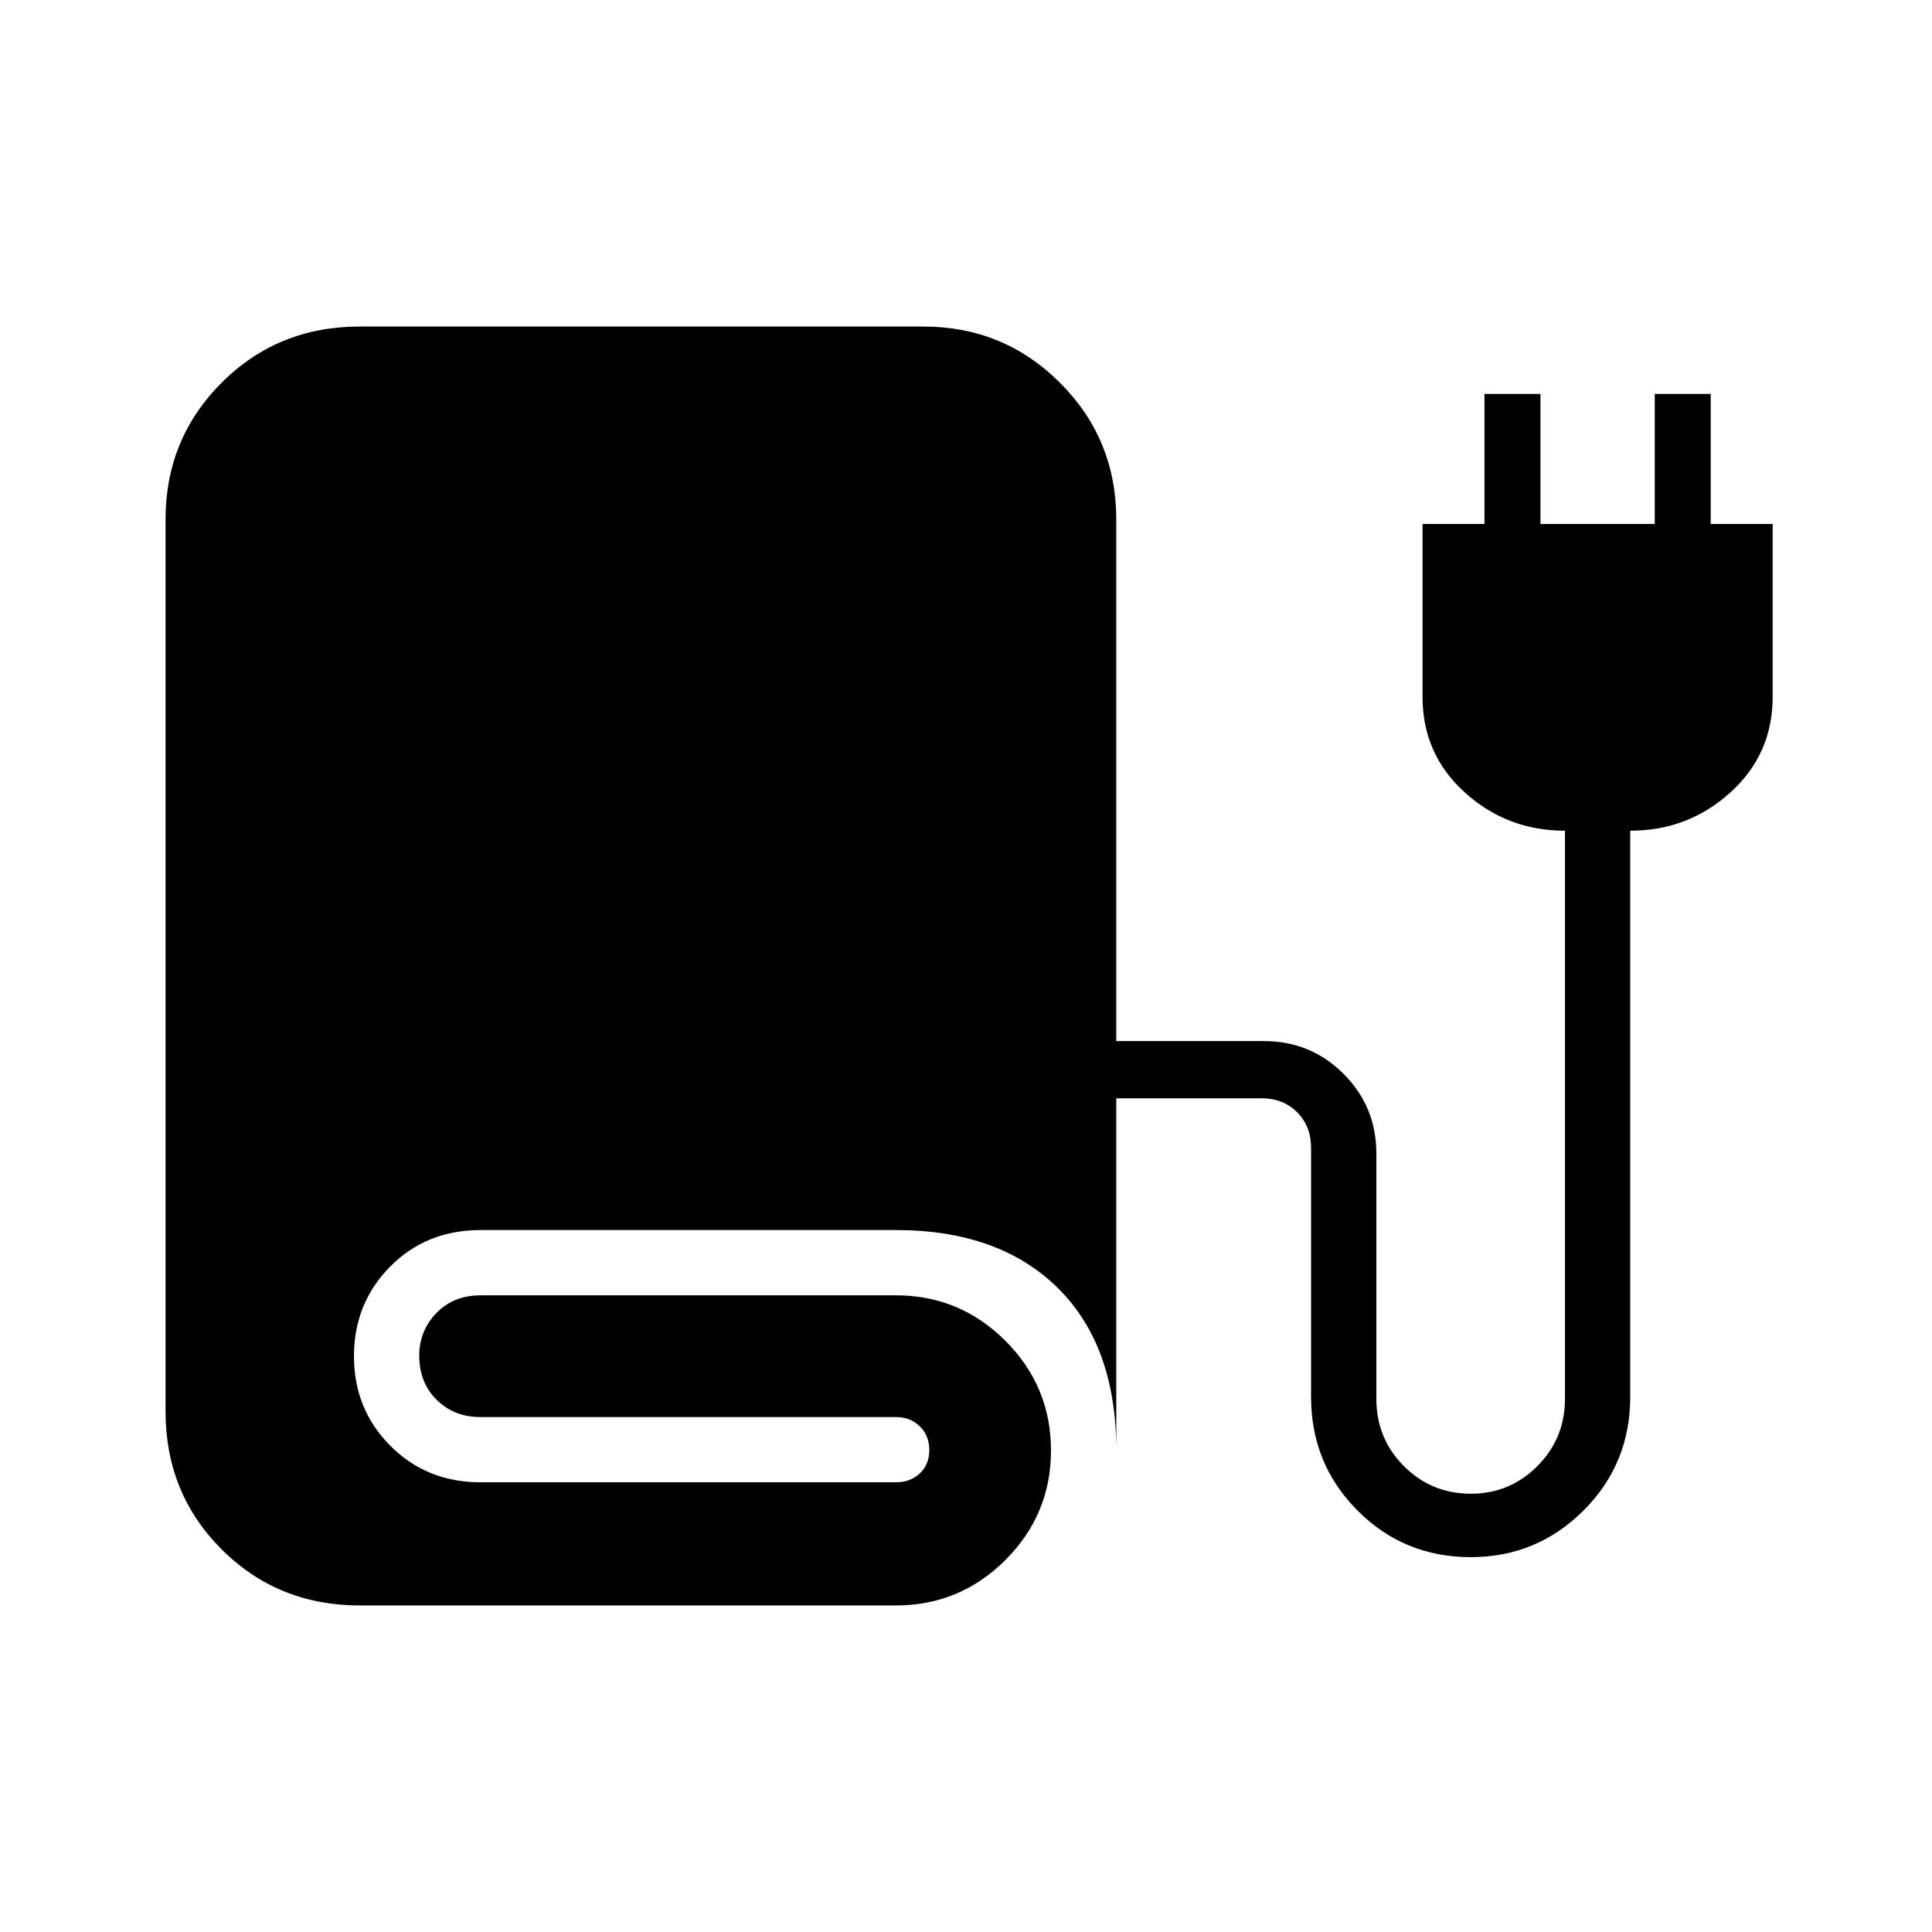 <svg xmlns="http://www.w3.org/2000/svg" height="40" viewBox="0 -960 960 960" width="40"><path d="M178.83-162.26q-40.78 0-68.67-27.84-27.9-27.85-27.9-68.56v-443.25q0-40.08 27.9-67.96 27.89-27.87 68.5-27.87h280.15q39.94 0 67.9 27.95 27.96 27.96 27.96 67.91v259.19h73.37q23.28 0 39.57 16.29 16.29 16.28 16.29 39.57v121.84q0 19.81 13.7 33.52 13.71 13.7 33.35 13.7 19.18 0 32.92-13.7 13.75-13.71 13.75-33.52v-282.23q-28.76 0-49.77-19.01-21-19.01-21-47.47v-85.95h30.77v-64.62h27.82v64.62h56.79v-64.62h27.82v64.62h30.77v85.95q0 28.46-21.01 47.47-21 19.01-49.76 19.01v281.31q0 33.34-23.22 56.49-23.22 23.16-56.02 23.16-33.19 0-56.27-23.16-23.08-23.15-23.08-56.49v-123.73q0-10.77-6.92-17.69-6.92-6.93-17.69-6.93h-72.18v174.95q0-52.15-29.19-80.82-29.18-28.66-80.3-28.66H238.81q-27.01 0-44.97 18.18-17.96 18.18-17.96 44.52 0 26.33 18.08 44.49 18.08 18.15 44.85 18.15h206.37q7.13 0 11.85-4.41 4.73-4.41 4.73-11.6 0-7.19-4.73-11.81-4.72-4.61-11.85-4.61H238.56q-12.88 0-21.56-8.54-8.68-8.54-8.68-21.95 0-12.41 8.54-21.2 8.53-8.79 21.95-8.79h206.37q31.8 0 54.42 22.63 22.63 22.63 22.63 54.43 0 31.81-22.63 54.43-22.62 22.61-54.42 22.61H178.83Z"/></svg>
